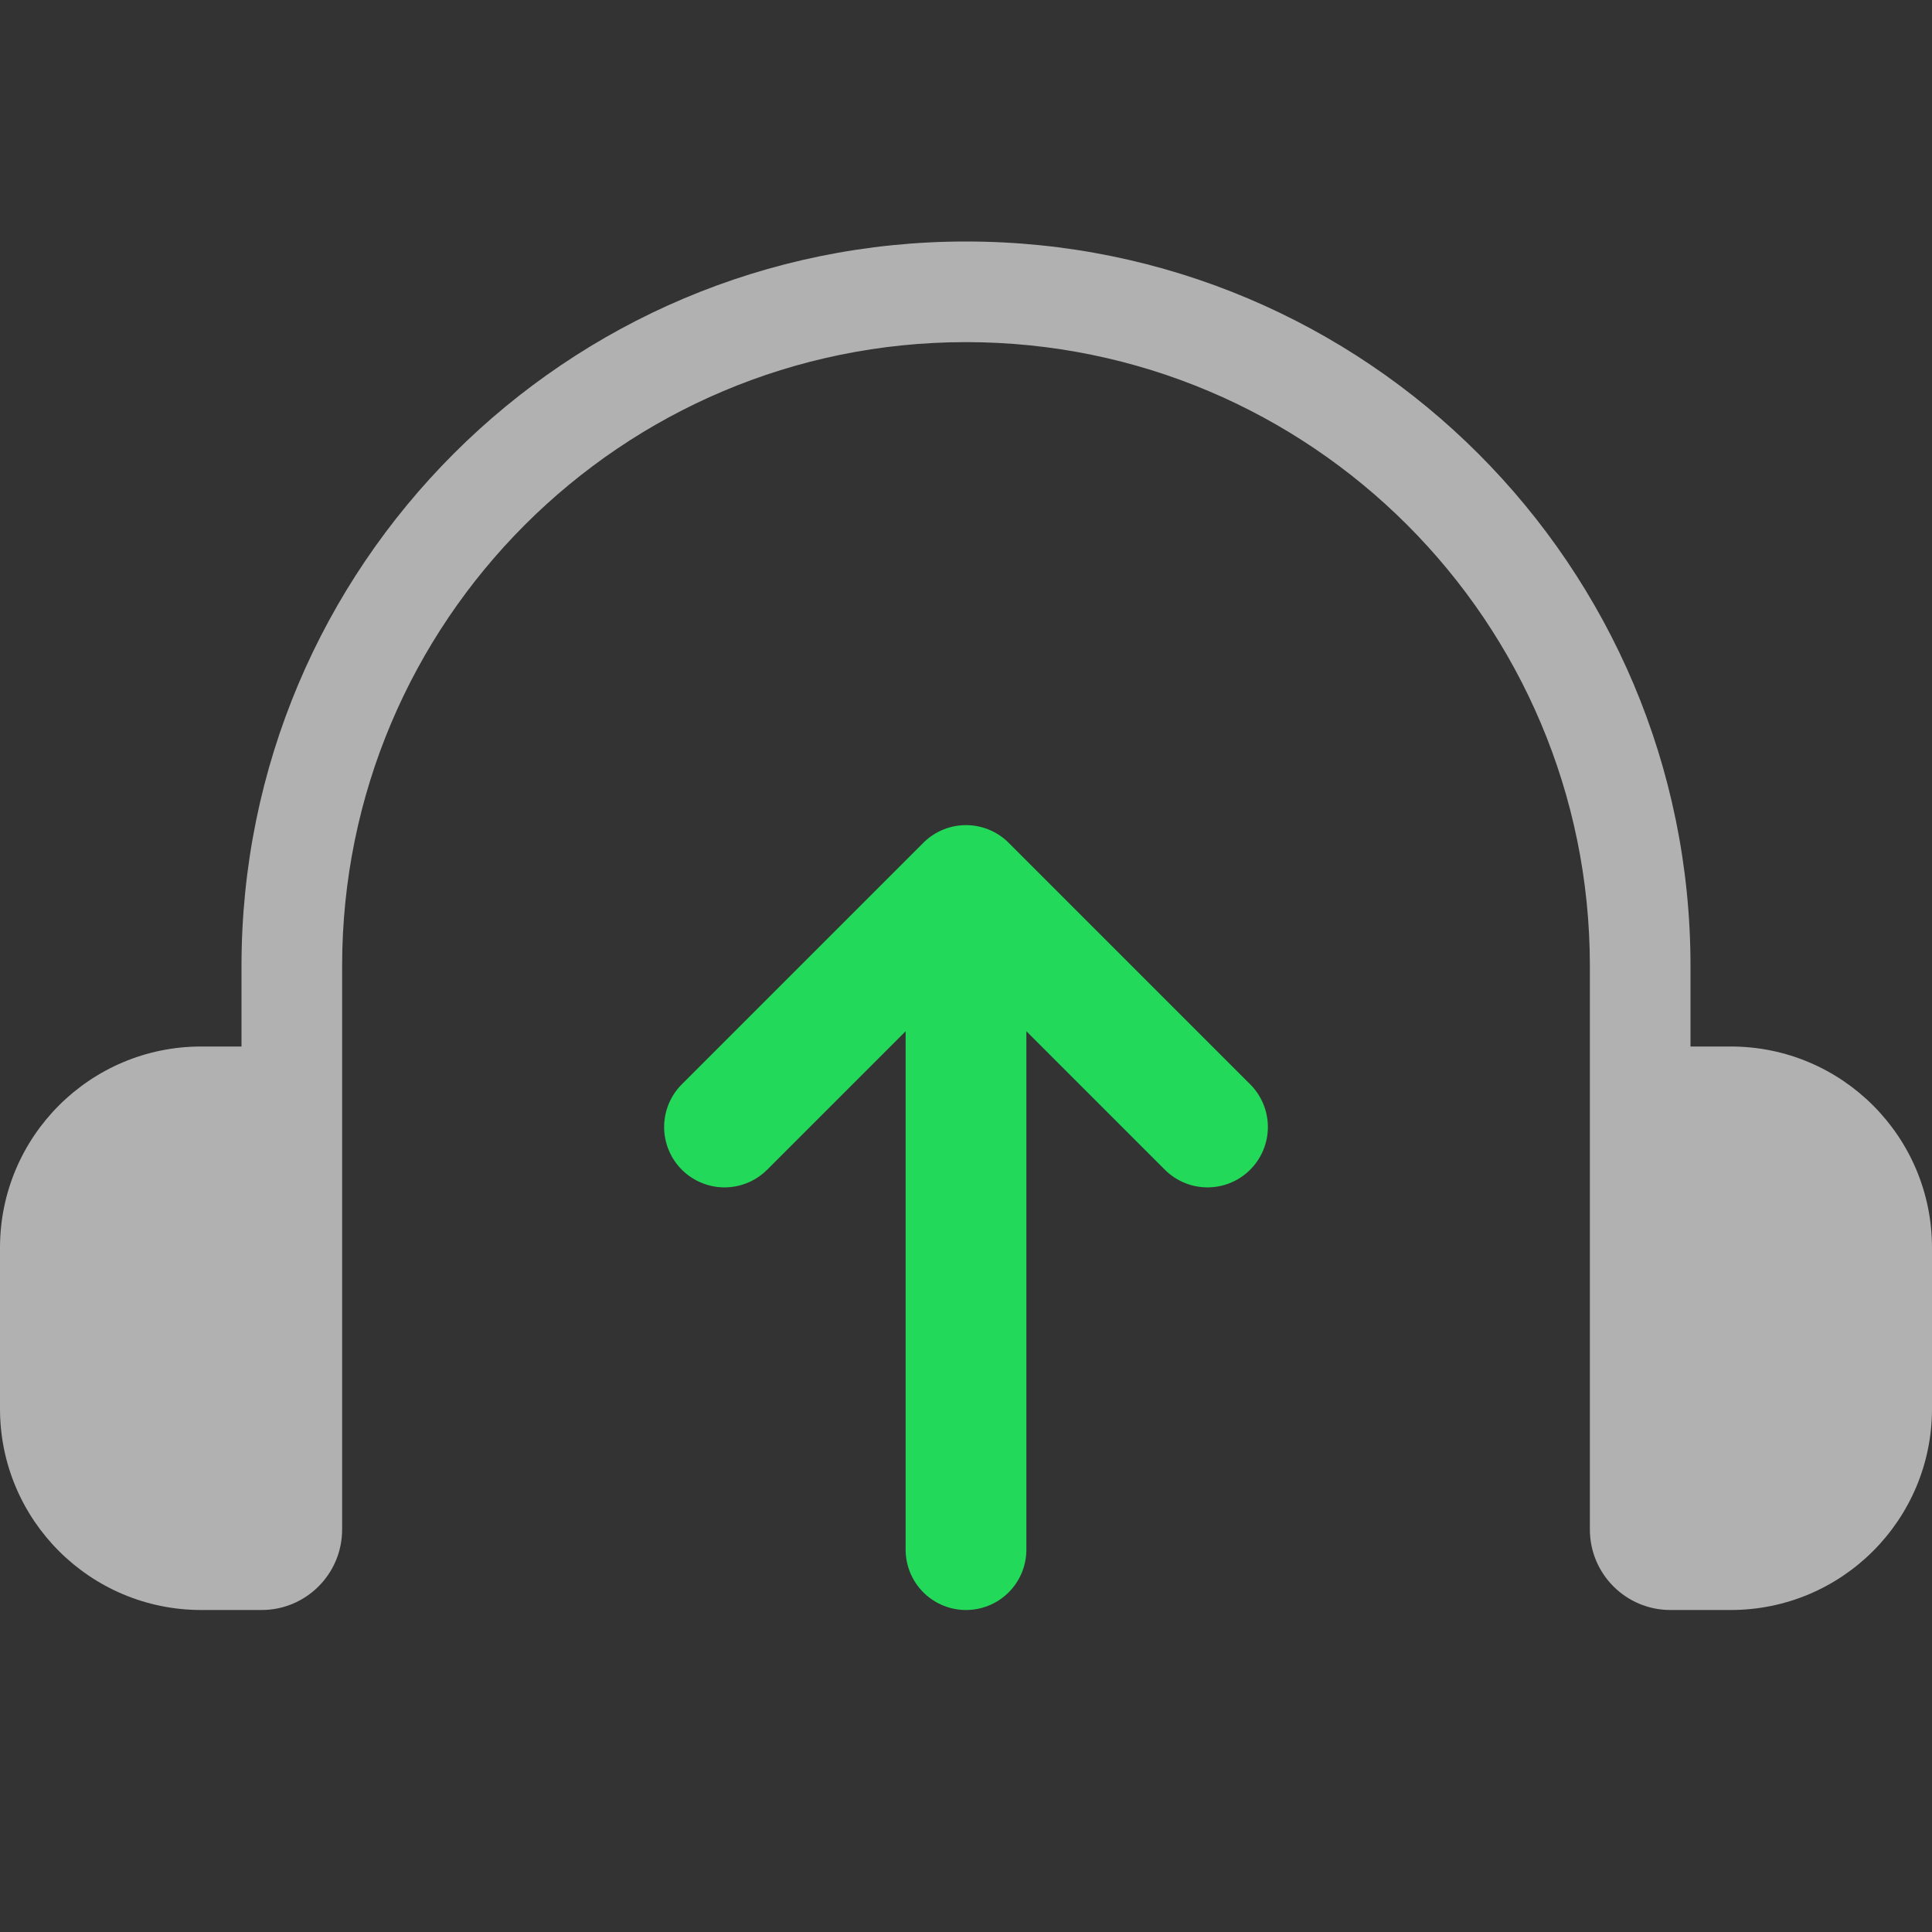<svg width="24" height="24" viewBox="0 0 24 24" fill="none" xmlns="http://www.w3.org/2000/svg">
<rect x="0" y="0" width="24" height="24" fill="#333333" stroke="none"/>
<path fill-rule="evenodd" clip-rule="evenodd" d="M12 3C16.971 3 21 7.029 21 12V13H21.5C22.881 13 24 14.119 24 15.5V17.5C24 18.881 22.881 20 21.5 20H20.75C20.198 20 19.75 19.552 19.75 19V13.996V13V12C19.75 7.72 16.28 4.25 12 4.25C7.72 4.25 4.25 7.72 4.25 12V13V14.004V19C4.25 19.552 3.802 20 3.25 20H2.5C1.119 20 0 18.881 0 17.5V15.5C0 14.119 1.119 13 2.5 13H3V12C3 7.029 7.029 3 12 3Z" fill="white" fill-opacity="0.62"/>
<path d="M12 12V19.25" stroke="#23D959" stroke-width="1.5" stroke-linecap="round"/>
<path d="M15 14L12 11L9 14" stroke="#23D959" stroke-width="1.5" stroke-linecap="round" stroke-linejoin="round"/>
<zoom style="press" value="|:#FFFFFFCC"/>
</svg>
